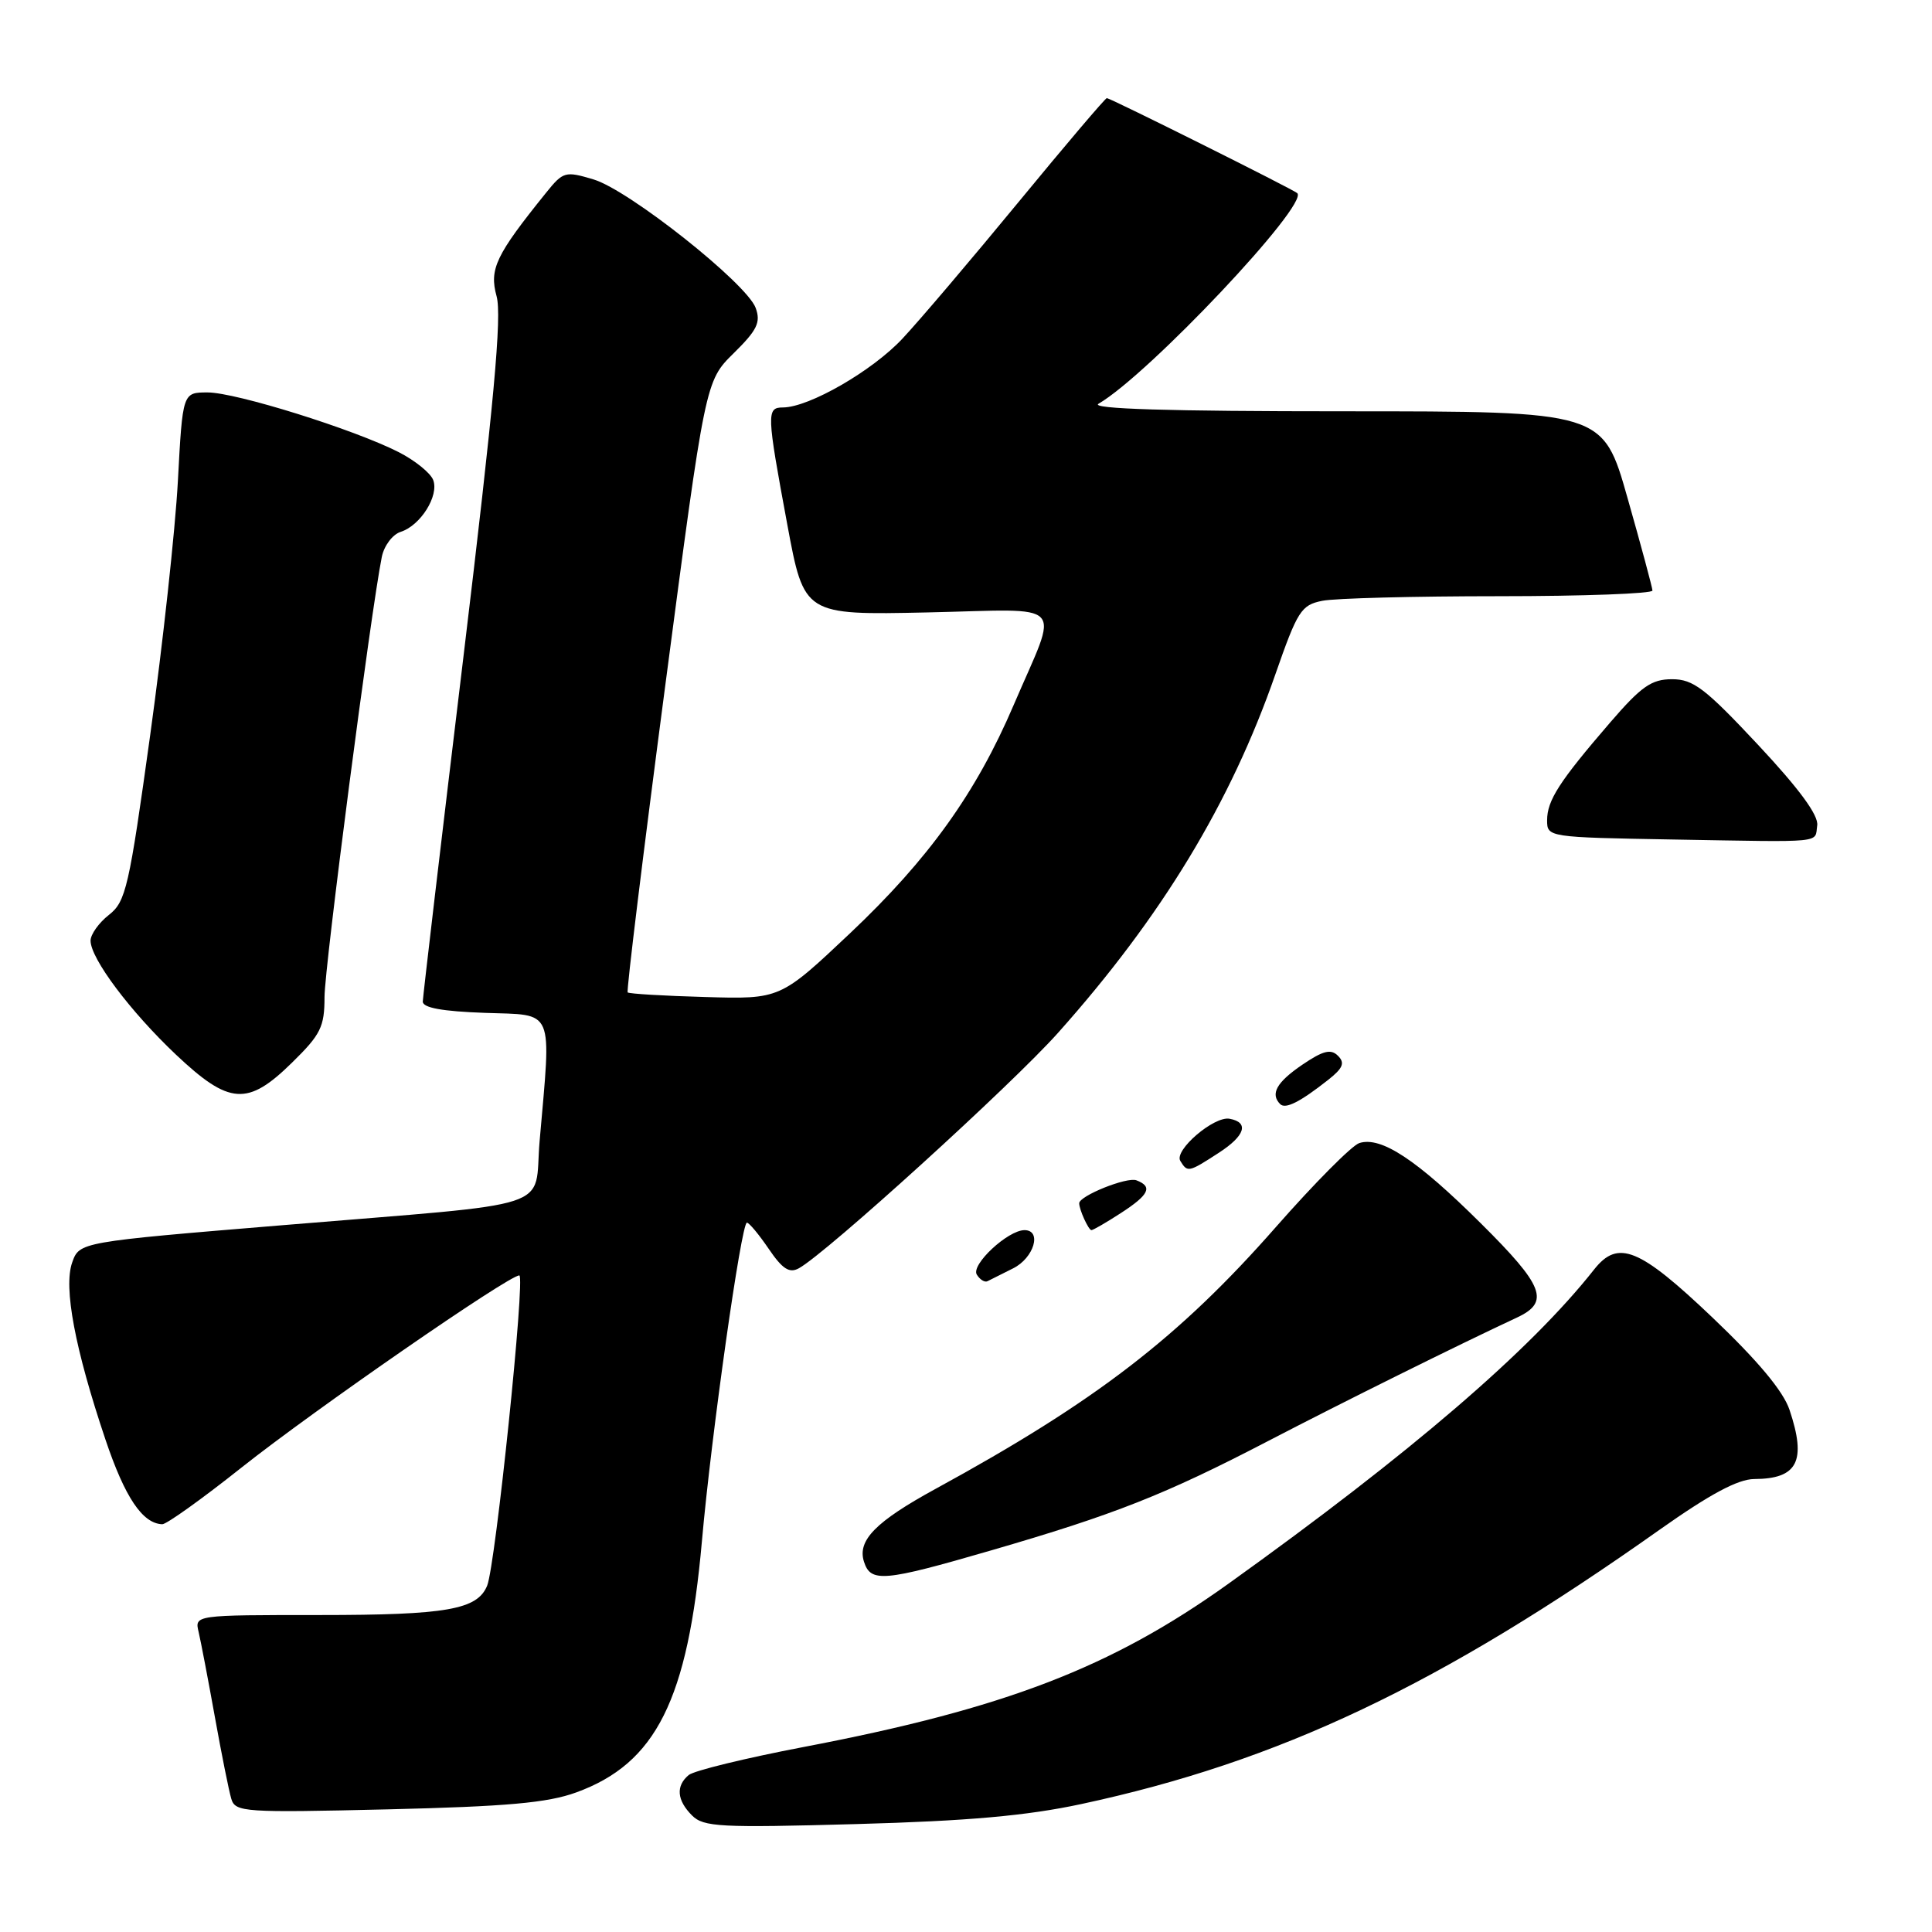 <?xml version="1.0" encoding="UTF-8" standalone="no"?>
<!DOCTYPE svg PUBLIC "-//W3C//DTD SVG 1.1//EN" "http://www.w3.org/Graphics/SVG/1.1/DTD/svg11.dtd" >
<svg xmlns="http://www.w3.org/2000/svg" xmlns:xlink="http://www.w3.org/1999/xlink" version="1.1" viewBox="0 0 256 256">
 <g >
 <path fill="currentColor"
d=" M 143.26 239.05 C 169.47 233.43 190.79 223.31 219.93 202.68 C 226.58 197.98 230.28 196.00 232.43 195.98 C 238.20 195.96 239.40 193.61 237.12 186.81 C 236.29 184.33 232.92 180.30 226.89 174.56 C 217.21 165.35 214.40 164.21 211.24 168.20 C 202.78 178.93 186.91 192.56 162.76 209.86 C 147.23 220.98 133.14 226.40 106.41 231.50 C 98.78 232.96 91.96 234.62 91.26 235.20 C 89.53 236.64 89.68 238.54 91.70 240.56 C 93.23 242.09 95.44 242.20 113.45 241.70 C 128.31 241.29 136.03 240.60 143.26 239.05 Z  M 76.34 237.51 C 86.94 233.66 91.14 225.24 93.01 204.19 C 94.25 190.14 98.23 162.00 98.97 162.01 C 99.26 162.01 100.56 163.57 101.86 165.48 C 103.68 168.16 104.60 168.75 105.86 168.05 C 109.46 166.08 134.06 143.74 140.21 136.84 C 153.93 121.46 163.07 106.39 168.99 89.36 C 171.93 80.93 172.41 80.17 175.21 79.61 C 176.88 79.27 187.42 79.00 198.63 79.00 C 209.83 79.00 218.98 78.66 218.96 78.25 C 218.94 77.84 217.46 72.33 215.66 66.00 C 212.40 54.50 212.40 54.50 178.12 54.50 C 154.79 54.50 144.39 54.18 145.56 53.50 C 152.19 49.64 173.49 27.06 171.89 25.59 C 171.35 25.09 147.12 13.00 146.66 13.00 C 146.46 13.00 141.20 19.19 134.98 26.75 C 128.76 34.31 121.83 42.47 119.58 44.87 C 115.58 49.15 107.21 53.97 103.75 53.99 C 101.55 54.00 101.58 54.74 104.32 69.50 C 106.55 81.50 106.55 81.50 122.87 81.15 C 141.70 80.74 140.36 79.31 134.32 93.41 C 129.34 105.06 123.06 113.81 112.65 123.65 C 103.38 132.40 103.38 132.40 93.44 132.11 C 87.97 131.96 83.35 131.68 83.17 131.50 C 82.99 131.32 85.23 113.02 88.15 90.84 C 93.46 50.50 93.46 50.50 97.22 46.80 C 100.33 43.74 100.83 42.71 100.13 40.80 C 98.93 37.54 83.35 25.19 78.66 23.78 C 74.89 22.65 74.63 22.72 72.35 25.55 C 65.69 33.81 64.81 35.65 65.80 39.25 C 66.52 41.85 65.45 53.46 61.40 87.09 C 58.45 111.52 56.04 132.04 56.02 132.71 C 56.01 133.54 58.61 134.01 64.25 134.21 C 73.57 134.54 73.06 133.32 71.50 151.22 C 70.70 160.52 74.49 159.27 37.51 162.34 C 10.52 164.57 10.52 164.57 9.56 167.30 C 8.40 170.60 9.92 178.70 13.97 190.74 C 16.55 198.41 18.88 201.88 21.50 201.97 C 22.05 201.99 26.78 198.61 32.00 194.46 C 41.63 186.82 67.39 169.00 68.81 169.00 C 69.64 169.00 65.66 207.40 64.55 210.11 C 63.25 213.29 59.18 214.00 42.34 214.00 C 25.78 214.00 25.78 214.00 26.32 216.25 C 26.61 217.49 27.58 222.55 28.47 227.50 C 29.36 232.45 30.34 237.34 30.65 238.36 C 31.18 240.12 32.34 240.20 51.35 239.75 C 67.18 239.37 72.54 238.89 76.34 237.51 Z  M 131.28 205.45 C 147.65 200.70 154.37 198.05 168.00 190.96 C 178.02 185.75 193.16 178.24 200.99 174.59 C 205.41 172.53 204.60 170.41 196.19 162.07 C 187.71 153.65 183.00 150.55 180.12 151.46 C 179.14 151.77 174.17 156.78 169.07 162.58 C 156.24 177.19 145.20 185.69 123.97 197.28 C 116.03 201.62 113.58 204.11 114.48 206.93 C 115.37 209.73 117.07 209.58 131.28 205.45 Z  M 134.25 168.06 C 137.01 166.68 138.10 163.00 135.75 163.00 C 133.54 163.01 128.63 167.59 129.43 168.89 C 129.84 169.56 130.48 169.95 130.84 169.77 C 131.20 169.59 132.74 168.82 134.25 168.06 Z  M 148.50 160.75 C 152.27 158.31 152.78 157.24 150.59 156.40 C 149.33 155.91 143.00 158.46 143.00 159.44 C 143.00 160.29 144.24 163.00 144.62 163.00 C 144.84 163.00 146.59 161.99 148.50 160.75 Z  M 161.50 152.75 C 164.99 150.49 165.55 148.72 162.92 148.24 C 160.86 147.86 155.53 152.43 156.40 153.83 C 157.35 155.38 157.48 155.36 161.50 152.75 Z  M 176.00 143.08 C 177.95 141.54 178.24 140.84 177.29 139.90 C 176.35 138.95 175.32 139.21 172.55 141.09 C 169.15 143.41 168.29 144.95 169.63 146.30 C 170.34 147.00 172.27 146.02 176.00 143.08 Z  M 38.71 140.79 C 42.50 137.08 43.00 136.06 43.00 132.11 C 43.00 128.18 49.15 80.94 50.59 73.80 C 50.89 72.31 52.02 70.81 53.10 70.47 C 55.72 69.64 58.20 65.68 57.40 63.60 C 57.04 62.67 54.99 61.01 52.83 59.91 C 46.90 56.89 31.26 52.00 27.51 52.00 C 24.20 52.00 24.20 52.00 23.57 63.75 C 23.22 70.21 21.57 85.36 19.90 97.41 C 17.10 117.61 16.68 119.47 14.43 121.23 C 13.09 122.28 12.00 123.82 12.00 124.64 C 12.00 127.01 17.26 134.02 23.32 139.75 C 30.39 146.42 32.81 146.59 38.71 140.79 Z  M 240.79 109.37 C 240.99 108.04 238.41 104.53 232.95 98.69 C 225.95 91.21 224.37 90.00 221.56 90.00 C 218.83 90.00 217.49 90.94 213.34 95.75 C 206.60 103.57 205.00 106.06 205.00 108.70 C 205.00 110.93 205.12 110.95 221.75 111.24 C 242.10 111.59 240.44 111.75 240.79 109.37 Z "/>
</g>
</svg>